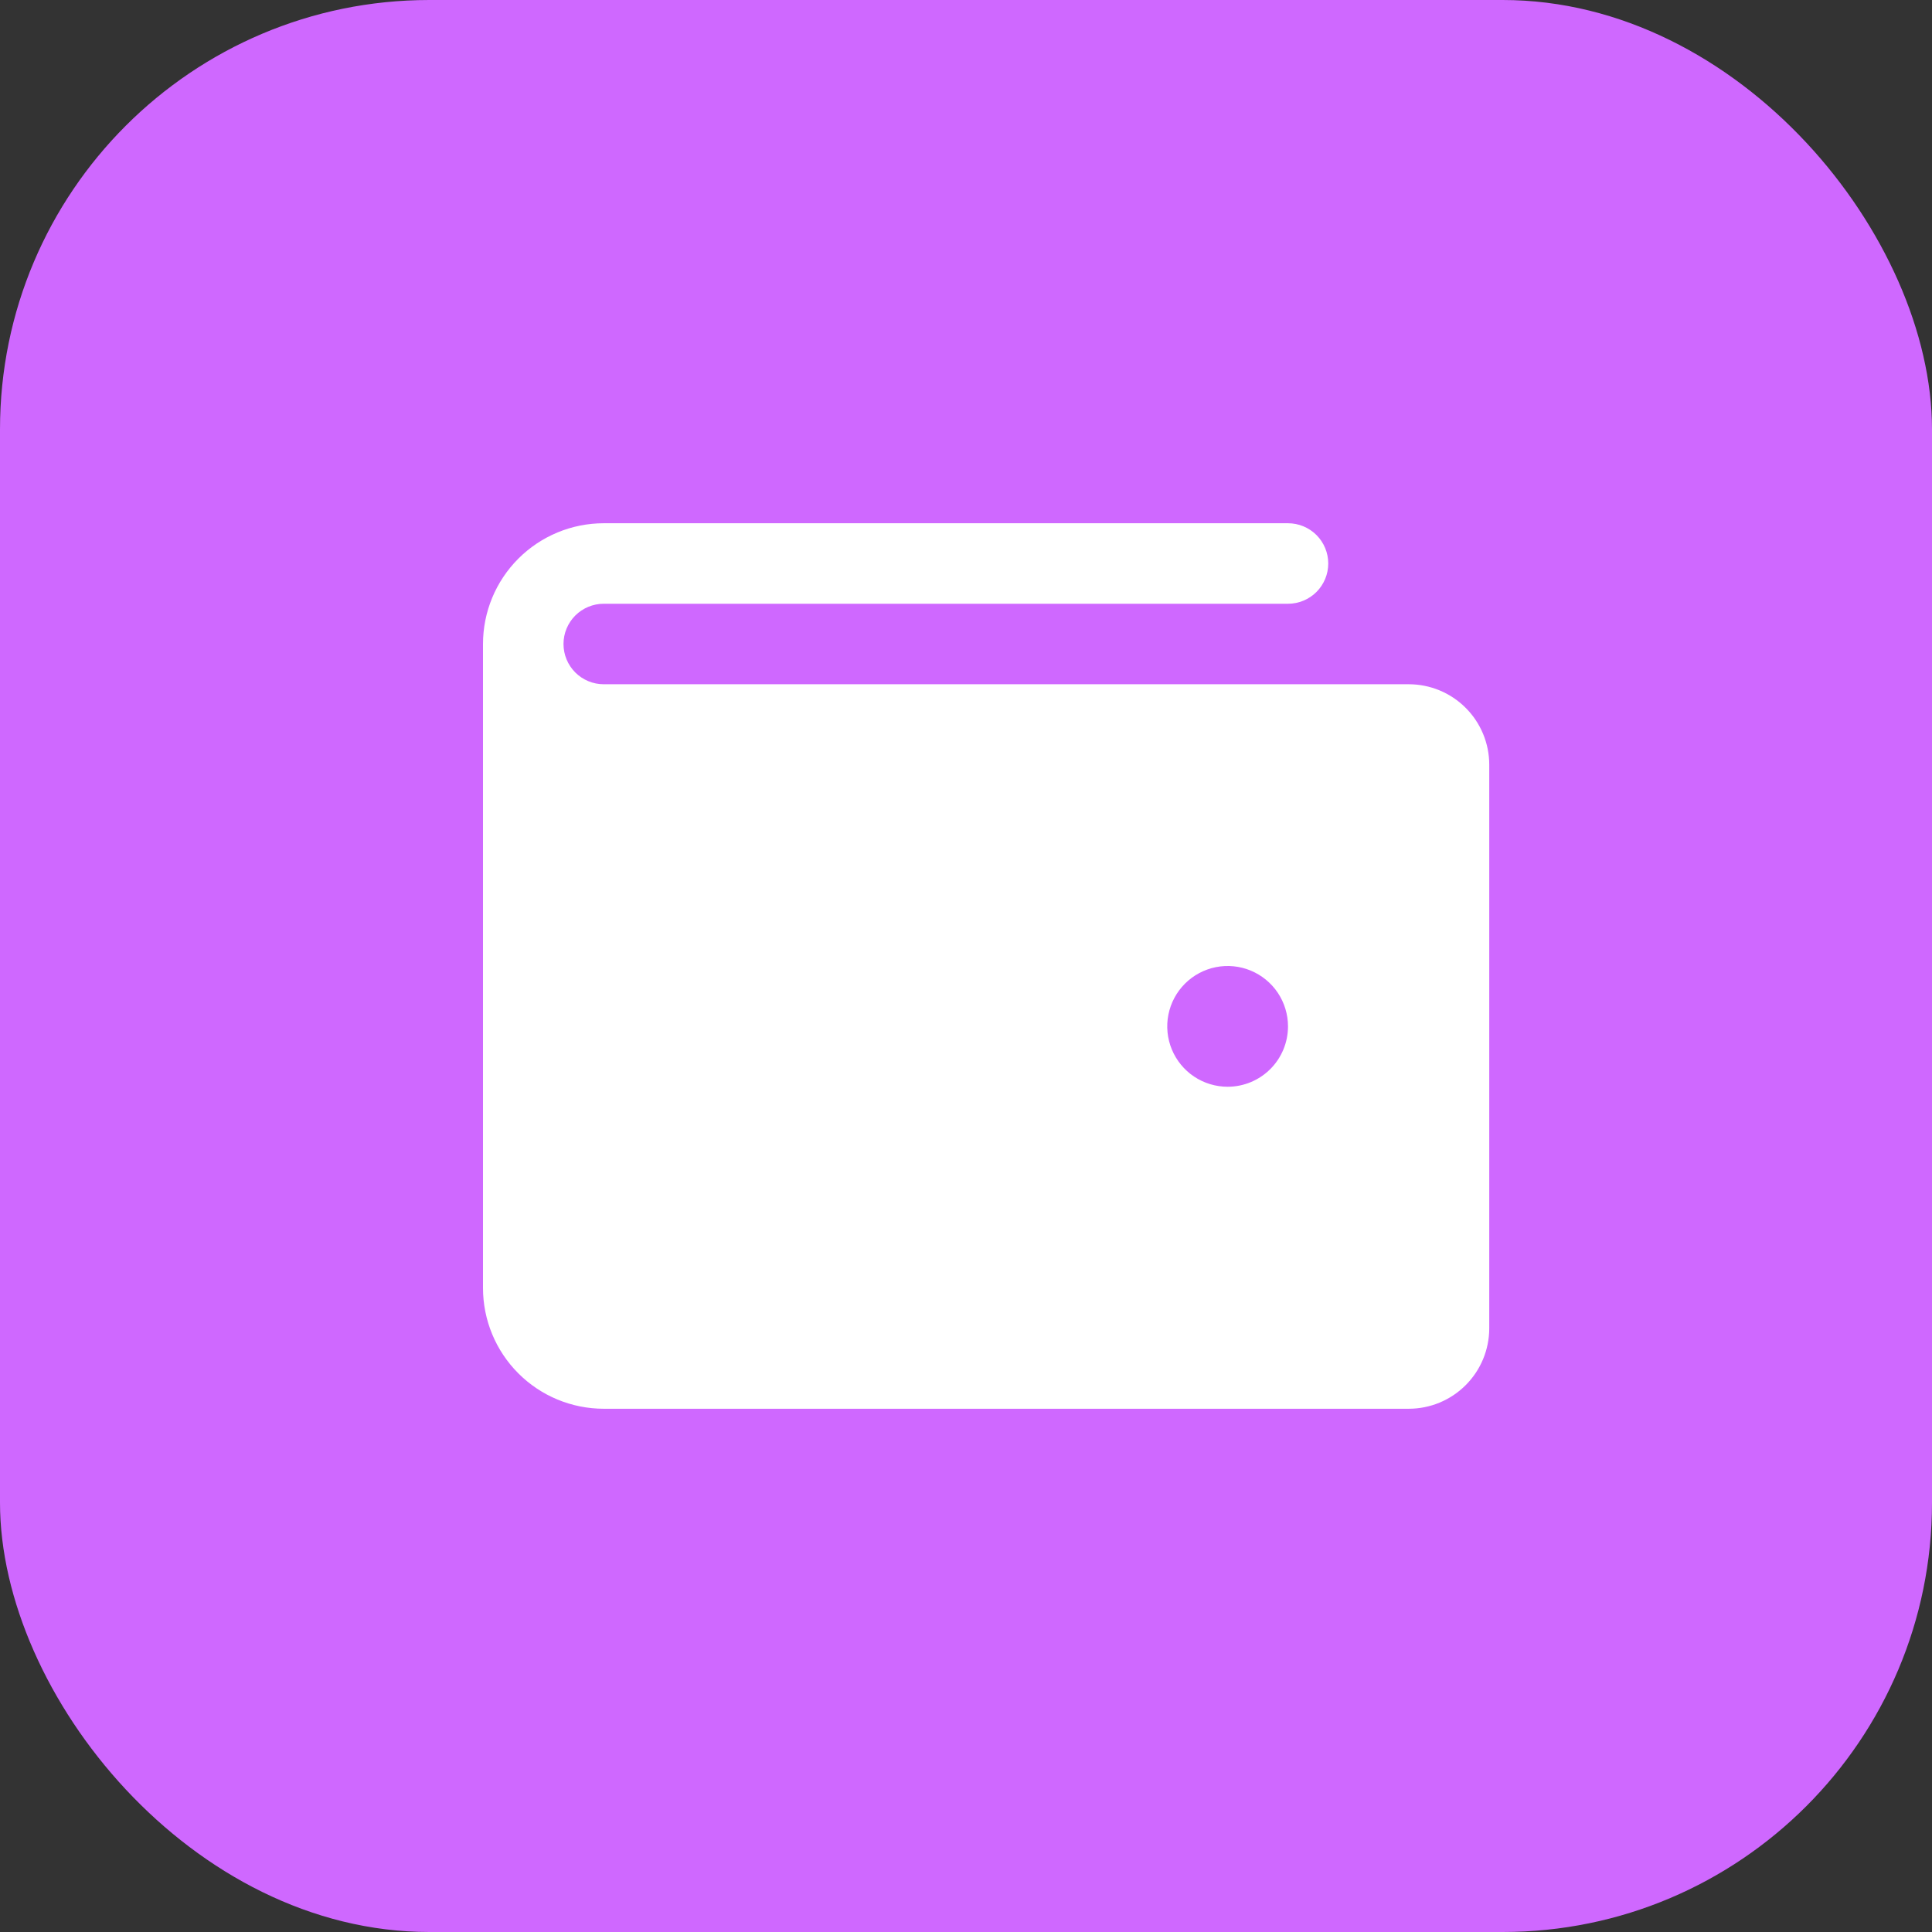 <svg width="72" height="72" viewBox="0 0 72 72" fill="none" xmlns="http://www.w3.org/2000/svg">
<rect x="0" y="0" width="72" height="72" fill="#333333" stroke="none"/>
<rect width="72" height="72" rx="16" fill="#CF68FF"/>
<path d="M52.5 25.5H22.5C22.102 25.5 21.721 25.342 21.439 25.061C21.158 24.779 21 24.398 21 24C21 23.602 21.158 23.221 21.439 22.939C21.721 22.658 22.102 22.5 22.5 22.5H48C48.398 22.5 48.779 22.342 49.061 22.061C49.342 21.779 49.5 21.398 49.5 21C49.5 20.602 49.342 20.221 49.061 19.939C48.779 19.658 48.398 19.5 48 19.5H22.5C21.306 19.5 20.162 19.974 19.318 20.818C18.474 21.662 18 22.806 18 24V48C18 49.194 18.474 50.338 19.318 51.182C20.162 52.026 21.306 52.5 22.5 52.5H52.5C53.296 52.5 54.059 52.184 54.621 51.621C55.184 51.059 55.5 50.296 55.5 49.5V28.5C55.5 27.704 55.184 26.941 54.621 26.379C54.059 25.816 53.296 25.5 52.5 25.5ZM45.75 40.5C45.305 40.5 44.87 40.368 44.5 40.121C44.13 39.874 43.842 39.522 43.671 39.111C43.501 38.7 43.456 38.248 43.543 37.811C43.63 37.375 43.844 36.974 44.159 36.659C44.474 36.344 44.875 36.13 45.311 36.043C45.748 35.956 46.2 36.001 46.611 36.171C47.022 36.342 47.374 36.63 47.621 37C47.868 37.37 48 37.805 48 38.25C48 38.847 47.763 39.419 47.341 39.841C46.919 40.263 46.347 40.5 45.75 40.5Z" fill="white"/>
</svg>
